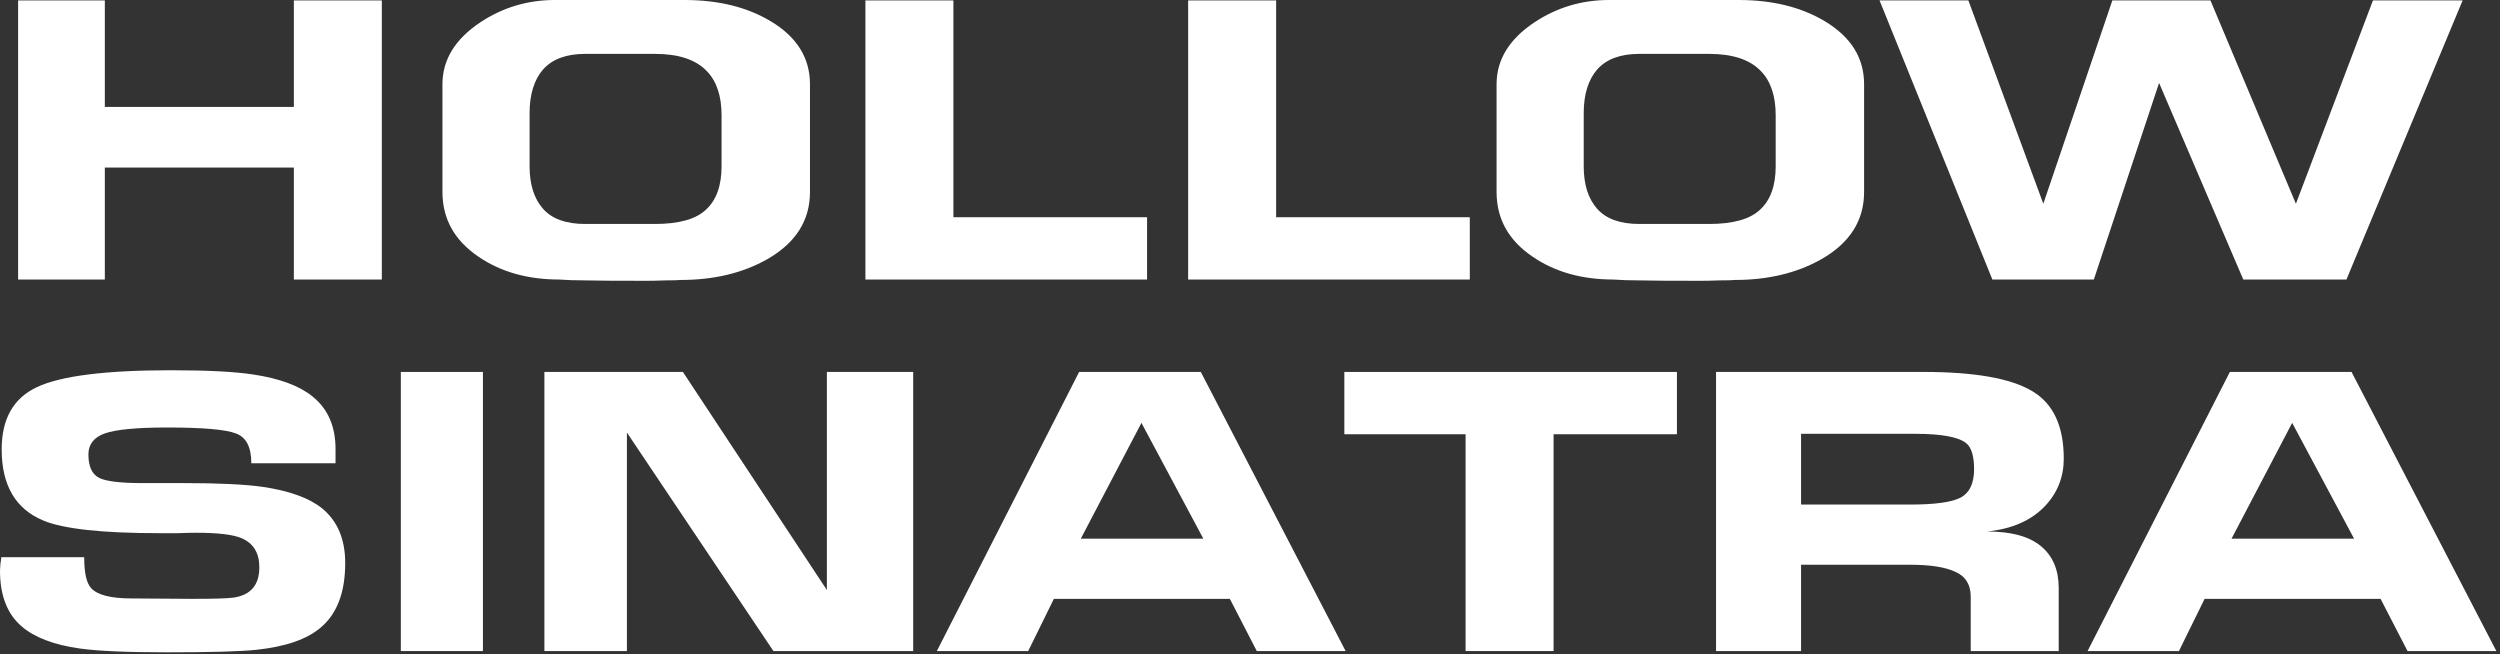 <svg width="646" height="169" viewBox="0 0 646 169" fill="none" xmlns="http://www.w3.org/2000/svg">
<rect x="0" y="0" width="646" height="169" fill="#333333" stroke="none"/>
<g clip-path="url(#clip0)">
<path d="M98.667 72.233H75.931V43.296H27.087V72.233H4.678V0.109H27.087V27.631H75.931V0.109H98.667V72.233Z" fill="white"/>
<path d="M209.297 49.605C209.297 57.003 205.598 62.805 198.201 67.011C191.892 70.565 184.458 72.341 175.9 72.341C175.32 72.414 174.015 72.45 171.984 72.45C170.026 72.523 168.358 72.559 166.98 72.559C158.93 72.559 153.636 72.523 151.098 72.45C148.632 72.45 146.456 72.378 144.571 72.233C136.376 72.233 129.413 70.275 123.684 66.358C117.447 62.152 114.329 56.568 114.329 49.605V21.757C114.329 15.447 117.592 10.117 124.119 5.766C129.921 1.922 136.339 0 143.374 0H176.879C185.582 0 192.979 1.813 199.071 5.439C205.889 9.5 209.297 14.94 209.297 21.757V49.605ZM186.452 42.97V29.807C186.452 24.803 185.183 20.995 182.645 18.384C179.817 15.411 175.356 13.924 169.265 13.924H151.206C146.347 13.924 142.721 15.266 140.328 17.949C138.007 20.633 136.847 24.404 136.847 29.263V42.97C136.847 47.684 138.007 51.346 140.328 53.957C142.649 56.568 146.275 57.873 151.206 57.873H169.265C175.429 57.873 179.817 56.64 182.427 54.174C185.111 51.709 186.452 47.974 186.452 42.97Z" fill="white"/>
<path d="M296.401 72.233H223.624V0.109H246.36V56.133H296.401V72.233Z" fill="white"/>
<path d="M379.795 72.233H307.018V0.109H329.754V56.133H379.795V72.233Z" fill="white"/>
<path d="M481.682 49.605C481.682 57.003 477.983 62.805 470.586 67.011C464.277 70.565 456.843 72.341 448.285 72.341C447.705 72.414 446.4 72.45 444.369 72.45C442.411 72.523 440.743 72.559 439.365 72.559C431.315 72.559 426.021 72.523 423.483 72.45C421.017 72.45 418.841 72.378 416.956 72.233C408.761 72.233 401.798 70.275 396.069 66.358C389.832 62.152 386.714 56.568 386.714 49.605V21.757C386.714 15.447 389.977 10.117 396.504 5.766C402.306 1.922 408.724 0 415.759 0H449.264C457.967 0 465.364 1.813 471.456 5.439C478.274 9.5 481.682 14.94 481.682 21.757V49.605ZM458.837 42.97V29.807C458.837 24.803 457.568 20.995 455.03 18.384C452.202 15.411 447.741 13.924 441.65 13.924H423.591C418.732 13.924 415.106 15.266 412.713 17.949C410.392 20.633 409.232 24.404 409.232 29.263V42.97C409.232 47.684 410.392 51.346 412.713 53.957C415.034 56.568 418.66 57.873 423.591 57.873H441.65C447.814 57.873 452.202 56.64 454.812 54.174C457.496 51.709 458.837 47.974 458.837 42.97Z" fill="white"/>
<path d="M636.341 0.109L606.316 72.233H579.664L557.907 21.43L541.046 72.233H514.829L485.675 0.109H508.628L527.992 52.651L545.832 0.109H571.179L593.262 52.651L613.17 0.109H636.341Z" fill="white"/>
<path d="M89.203 145.497C89.203 153.039 87.1 158.587 82.893 162.141C79.34 165.187 73.792 167.109 66.249 167.906C62.261 168.341 54.573 168.559 43.187 168.559C32.816 168.559 25.31 168.233 20.669 167.58C13.924 166.637 8.884 164.715 5.548 161.814C1.849 158.623 0 153.837 0 147.455C0 147.092 0.036 146.512 0.109 145.714C0.254 144.844 0.326 144.264 0.326 143.974H21.757C21.757 147.963 22.337 150.61 23.497 151.915C25.093 153.728 28.574 154.635 33.941 154.635L49.605 154.743C55.262 154.743 58.852 154.635 60.375 154.417C64.799 153.764 67.011 151.153 67.011 146.585C67.011 142.886 65.488 140.384 62.442 139.078C60.266 138.136 56.35 137.664 50.693 137.664C49.17 137.664 47.611 137.701 46.016 137.773C44.42 137.773 42.825 137.773 41.229 137.773C26.434 137.773 16.426 136.685 11.205 134.51C4.025 131.536 0.435 125.408 0.435 116.125C0.435 108.22 3.481 102.853 9.573 100.025C15.737 97.124 27.268 95.674 44.166 95.674C53.522 95.674 60.593 96.036 65.379 96.761C72.196 97.777 77.309 99.662 80.718 102.418C84.707 105.609 86.701 110.142 86.701 116.016V119.715H64.944C64.944 115.509 63.602 112.934 60.919 111.991C58.308 110.976 52.398 110.468 43.187 110.468C35.355 110.468 29.988 110.976 27.087 111.991C24.259 113.007 22.845 114.82 22.845 117.43C22.845 120.549 23.787 122.58 25.673 123.522C27.559 124.393 31.221 124.828 36.66 124.828H47.321C56.459 124.828 63.312 125.154 67.881 125.807C74.771 126.822 79.884 128.671 83.22 131.355C87.209 134.618 89.203 139.332 89.203 145.497Z" fill="white"/>
<path d="M124.787 168.233H103.574V96.109H124.787V168.233Z" fill="white"/>
<path d="M235.967 168.233H199.851L161.994 111.774V168.233H140.672V96.109H176.462L213.666 152.459V96.109H235.967V168.233Z" fill="white"/>
<path d="M347.709 168.233H324.755L317.793 154.743H272.321L265.685 168.233H242.079L278.848 96.109H310.287L347.709 168.233ZM310.94 139.187L294.948 109.272L279.283 139.187H310.94Z" fill="white"/>
<path d="M433.317 112.209H401.444V168.233H378.708V112.209H347.378V96.109H433.317V112.209Z" fill="white"/>
<path d="M533.276 118.518C533.276 123.232 531.681 127.294 528.49 130.702C524.936 134.473 519.932 136.685 513.478 137.338C519.715 137.338 524.356 138.607 527.402 141.145C530.448 143.684 531.971 147.274 531.971 151.915V168.233H509.235V154.199C509.235 151.081 507.93 148.942 505.319 147.781C502.708 146.548 498.828 145.932 493.679 145.932H465.395V168.233H443.421V96.109H497.051C510.178 96.109 519.497 97.74 525.009 101.004C530.52 104.195 533.276 110.033 533.276 118.518ZM510.105 121.238C510.105 117.829 509.416 115.581 508.038 114.493C506.008 112.898 501.656 112.1 494.984 112.1H465.395V130.376H493.679C499.916 130.376 504.195 129.796 506.515 128.635C508.909 127.402 510.105 124.937 510.105 121.238Z" fill="white"/>
<path d="M645.059 168.233H622.105L615.143 154.743H569.671L563.036 168.233H539.429L576.198 96.109H607.637L645.059 168.233ZM608.29 139.187L592.298 109.272L576.634 139.187H608.29Z" fill="white"/>
</g>
<defs>
<clipPath id="clip0">
<rect width="645.059" height="168.559" fill="white"/>
</clipPath>
</defs>
</svg>
